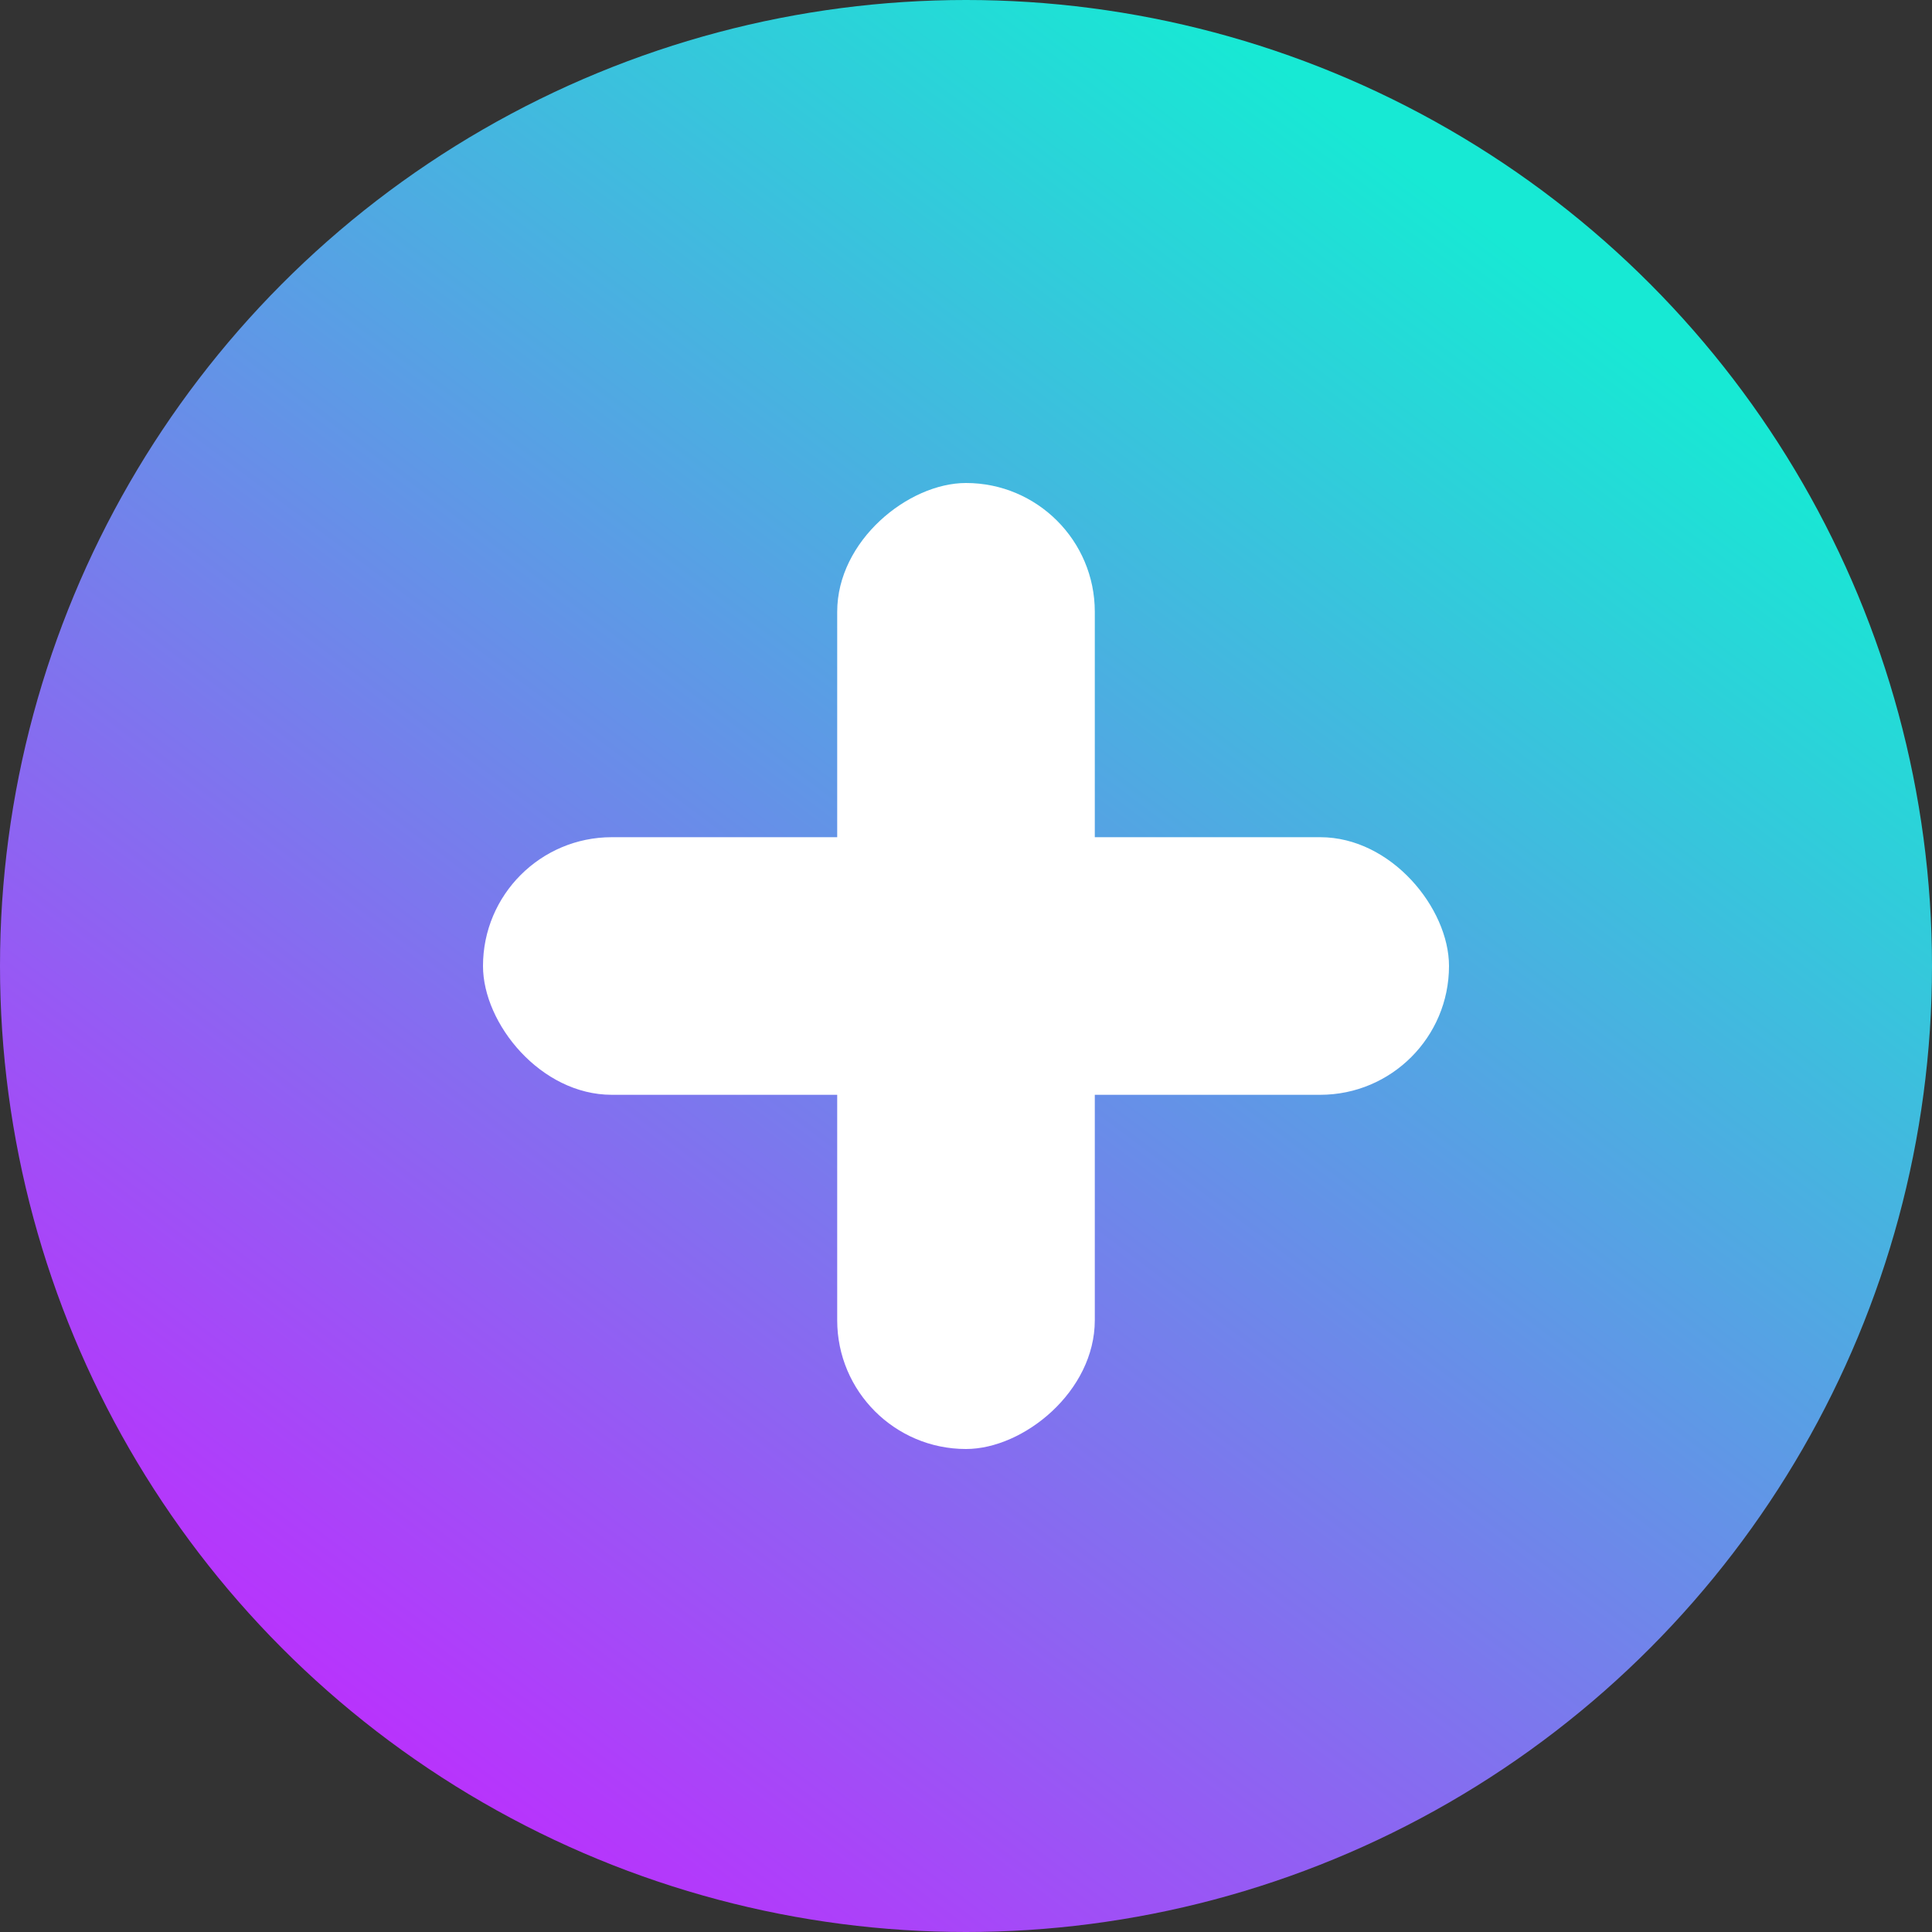 <svg width="300" height="300" viewBox="0 0 300 300" fill="none" xmlns="http://www.w3.org/2000/svg">
<rect x="0" y="0" width="300" height="300" fill="#333333" stroke="none"/>
<circle cx="150" cy="150" r="150" fill="url(#paint0_linear_2182_37)"/>
<rect x="75" y="130" width="150" height="40" rx="20" fill="white"/>
<rect x="170" y="75" width="150" height="40" rx="20" transform="rotate(90 170 75)" fill="white"/>
<defs>
<linearGradient id="paint0_linear_2182_37" x1="247" y1="46" x2="61.393" y2="293.652" gradientUnits="userSpaceOnUse">
<stop stop-color="#17E9D4"/>
<stop offset="1" stop-color="#C228FF"/>
</linearGradient>
</defs>
</svg>
